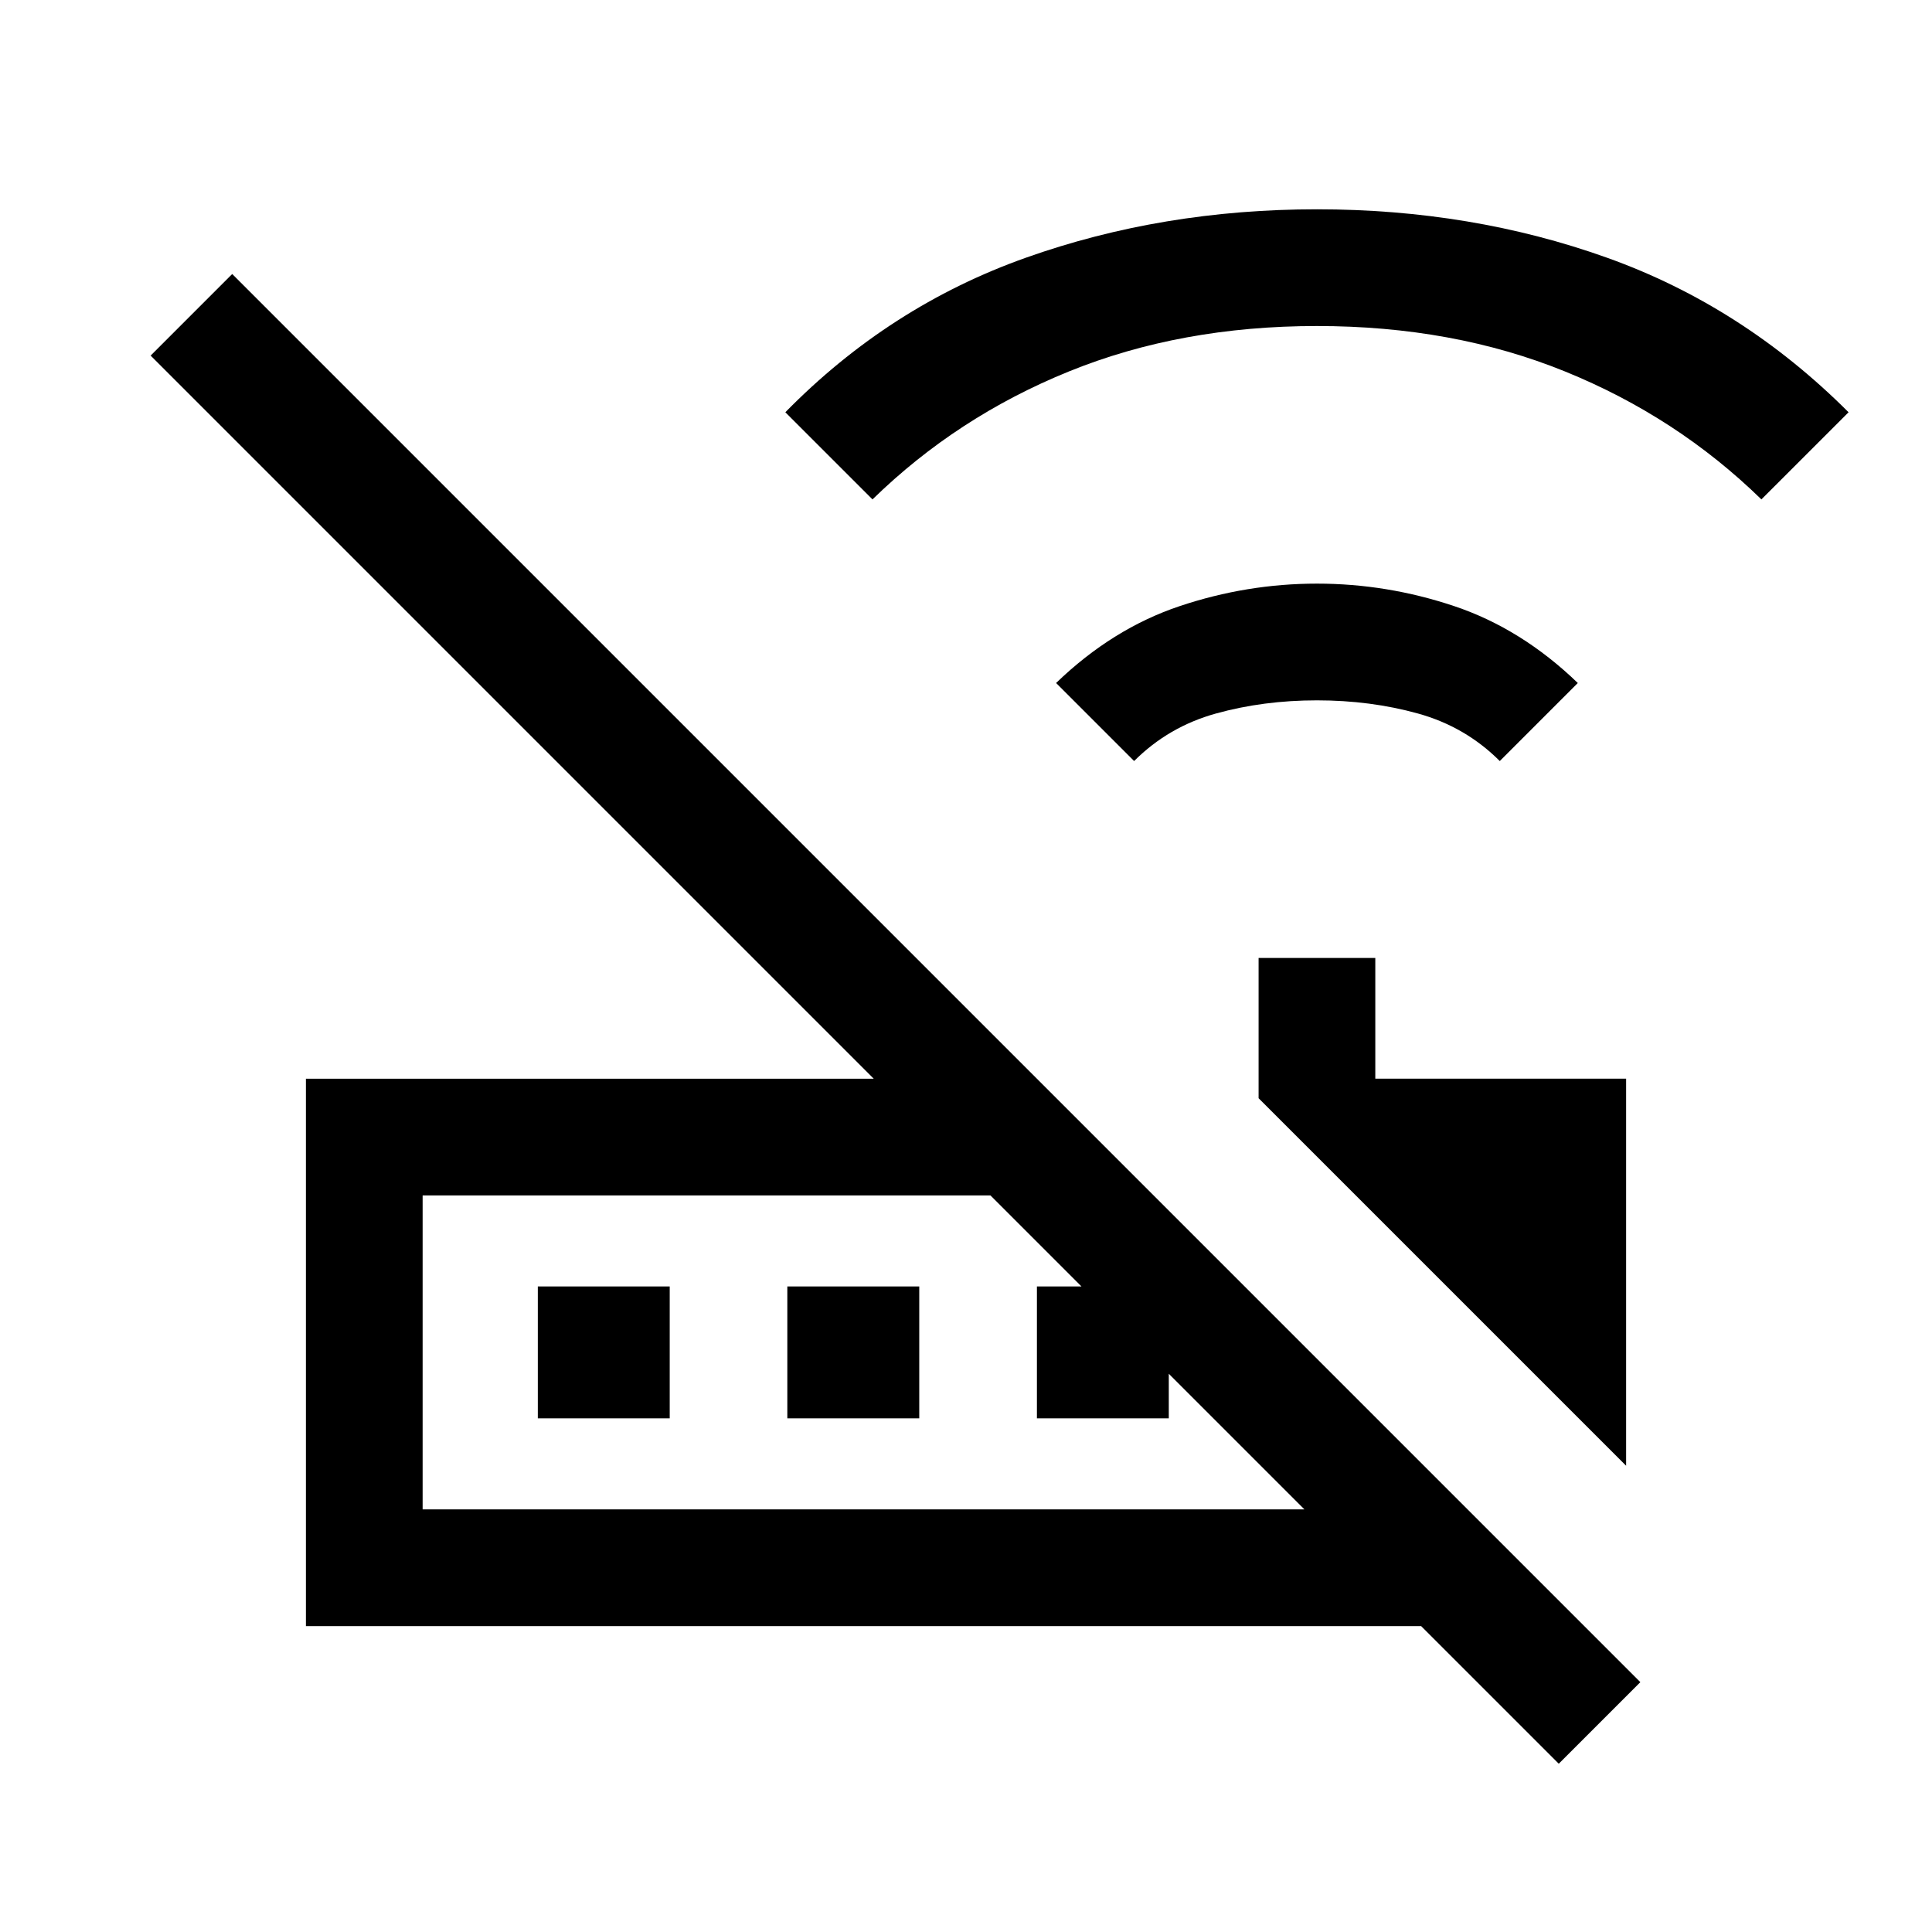 <svg xmlns="http://www.w3.org/2000/svg" height="20" viewBox="0 -960 960 960" width="20"><path d="m563.54-581.85-38.77-38.77q28-27 61.38-38.19Q619.54-670 654.38-670q34.85 0 68.24 11.19Q756-647.62 784-620.62l-38.77 38.77q-17.08-17.07-40.65-23.61Q681-612 654.38-612q-26.61 0-50.19 6.54-23.57 6.54-40.65 23.61Zm-130-130-43.31-43.3q51.69-52.7 119.46-76.77Q577.46-856 654.38-856q76.93 0 144.2 24.08 67.27 24.07 119.96 76.77l-43.31 43.3q-42-41-97.58-63.57Q722.08-798 654.38-798q-67.69 0-123.26 22.58-55.58 22.57-97.58 63.57ZM808-231.69 625.38-414.31V-484h58v60H808v192.31ZM210-210h438.15l-156-156H210v156ZM774.54-83.62 706.15-152H152v-272h282.15L74.85-783.31l40.53-40.54 699.7 699.7-40.54 40.53ZM210-210v-156 156Zm57.23-45.23v-65.54h65.54v65.54h-65.54Zm124 0v-65.54h65.54v65.54h-65.54Zm124 0v-65.54h65.54v65.54h-65.54Z"/></svg>
